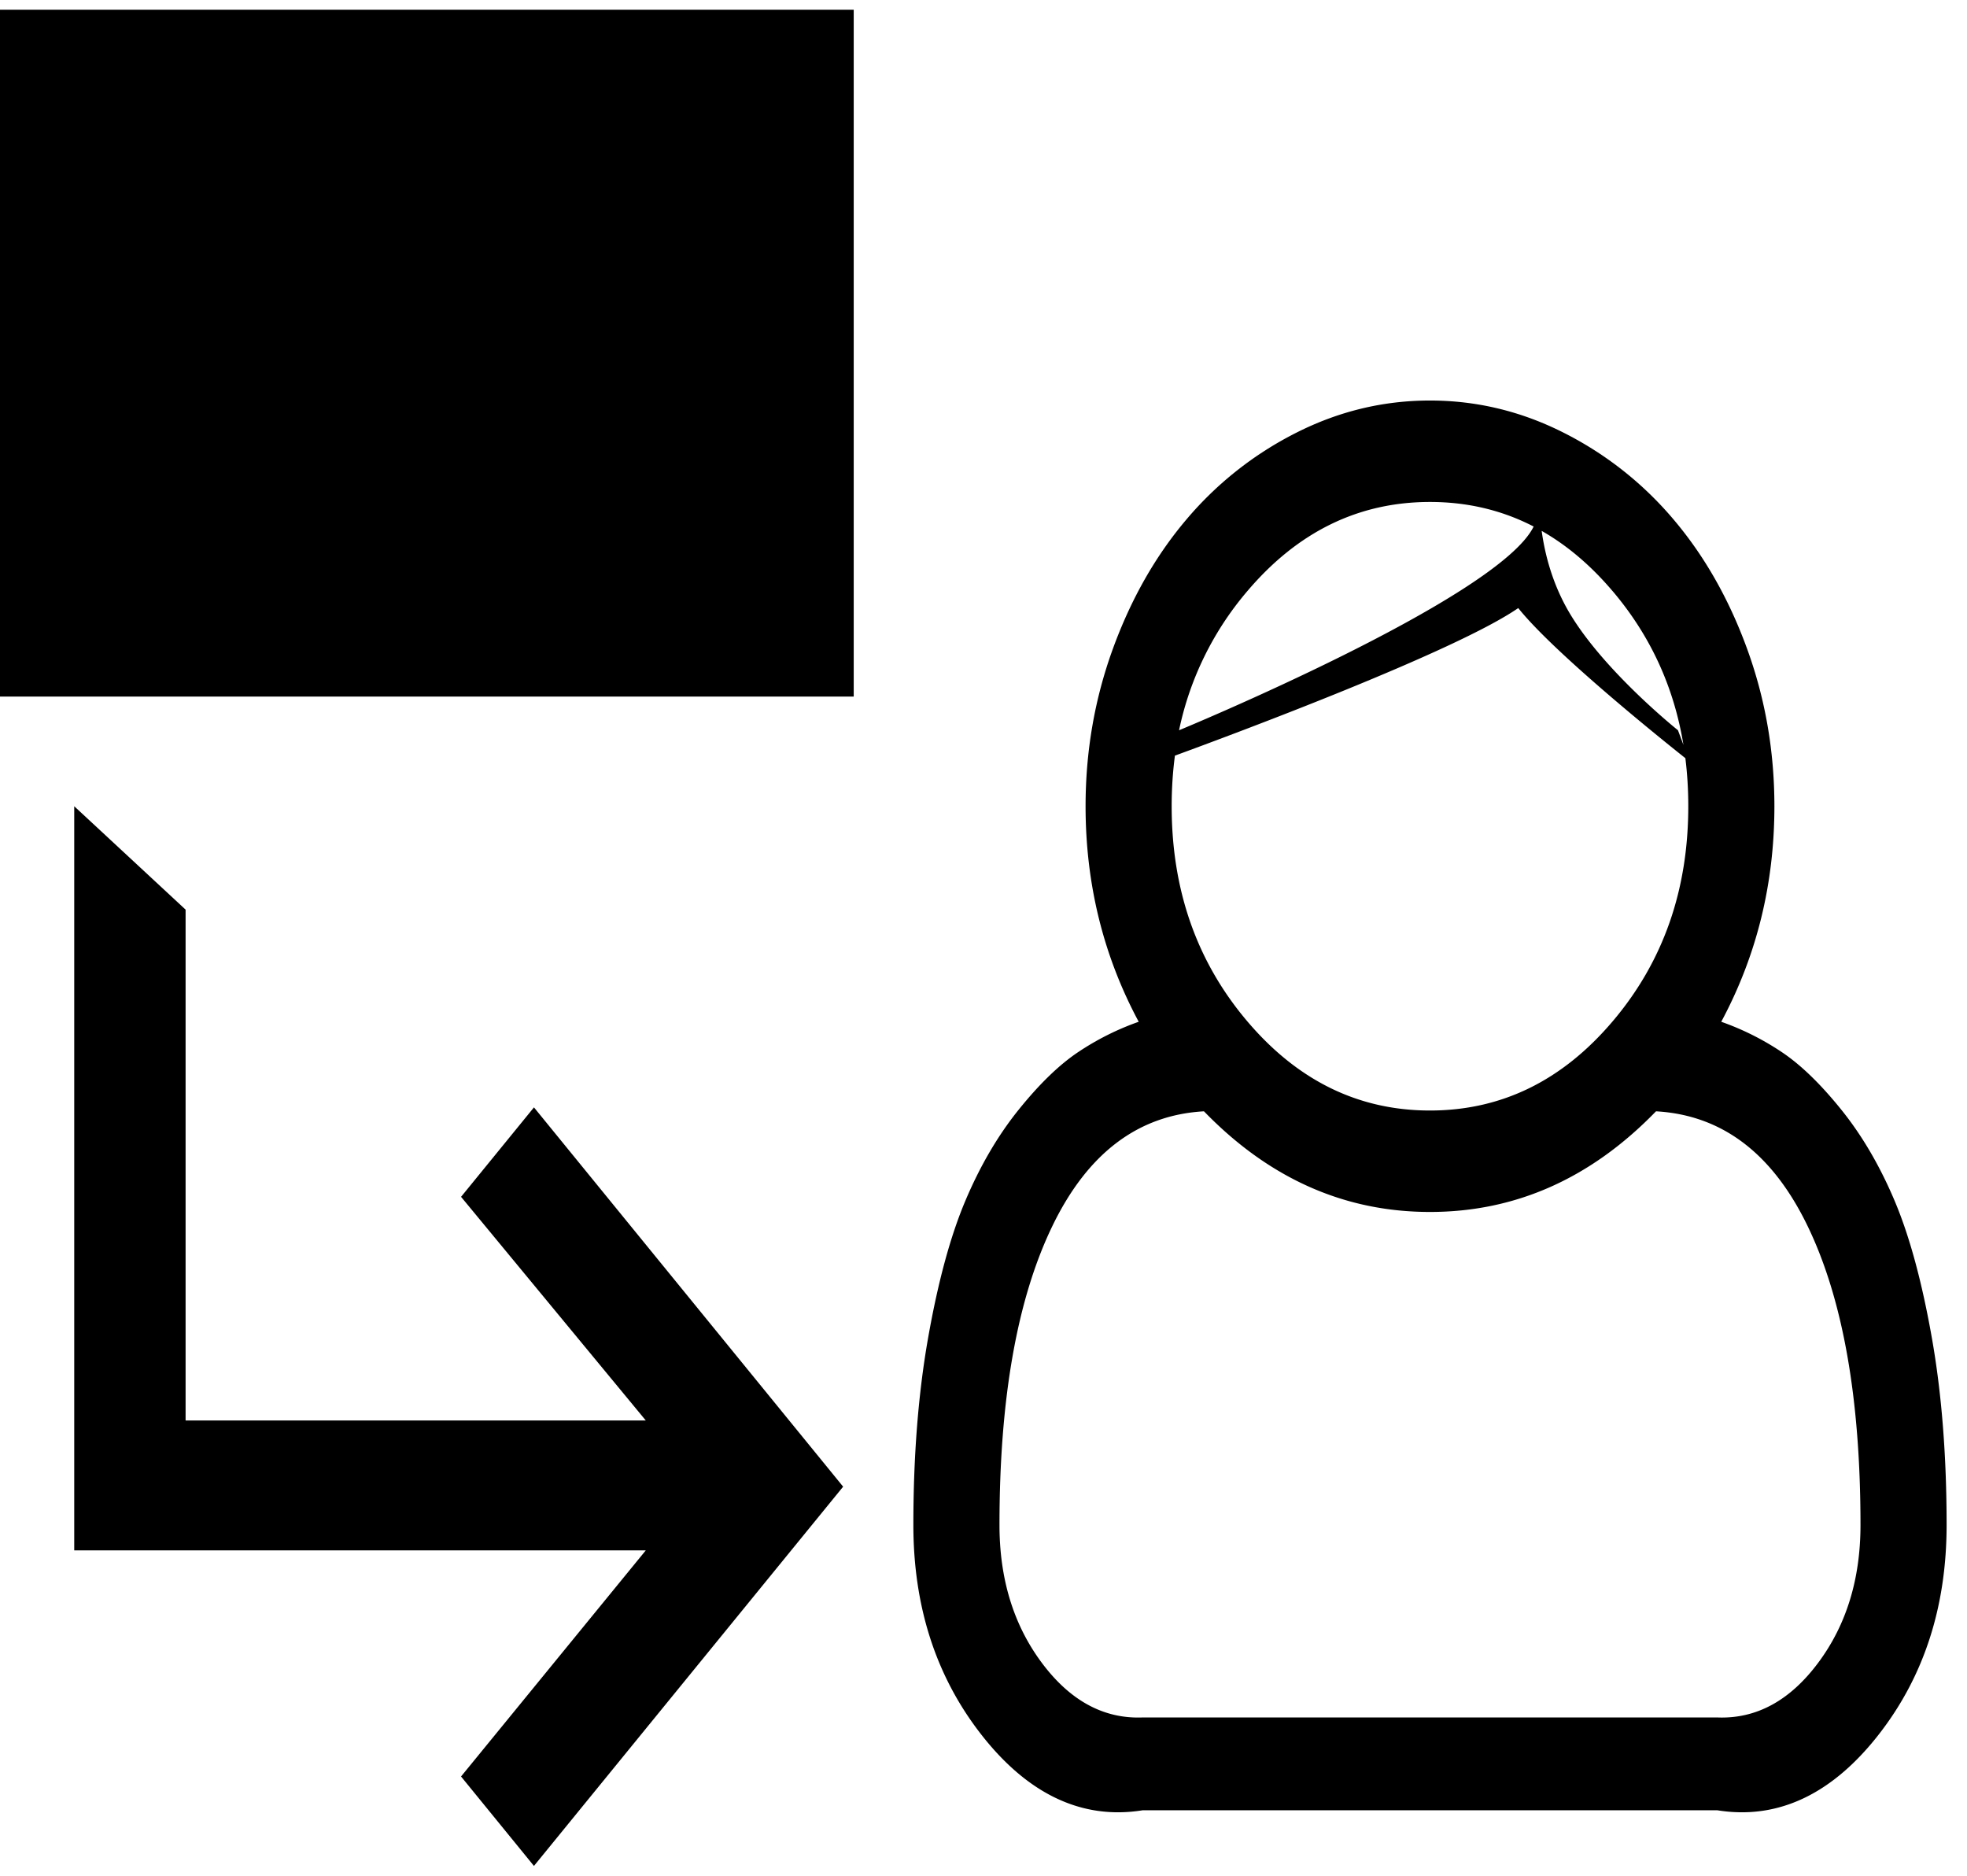 <?xml version="1.0" standalone="no"?><!DOCTYPE svg PUBLIC "-//W3C//DTD SVG 1.1//EN" "http://www.w3.org/Graphics/SVG/1.1/DTD/svg11.dtd"><svg class="icon" width="200px" height="190.69px" viewBox="0 0 1074 1024" version="1.1" xmlns="http://www.w3.org/2000/svg"><path fill="currentColor" d="M707.882 236.188c23.135-11.684 47.435-17.531 72.9-17.531s49.775 5.847 72.91 17.531a190.884 190.884 0 0 1 60.051 47.364c16.892 19.902 30.299 43.472 40.22 70.731 9.921 27.259 14.876 55.876 14.876 85.871 0 42.388-9.677 81.615-29.022 117.659a147.138 147.138 0 0 1 32.873 16.436c10.407 6.921 21.311 17.45 32.69 31.586 11.39 14.126 21.118 30.785 29.205 49.958 8.076 19.183 14.815 43.979 20.196 74.41 5.391 30.421 8.086 64.53 8.086 102.307 0 44.415-12.251 82.405-36.734 113.991-24.482 31.576-53.991 47.364-88.516 41.77H623.957c-34.525 5.594-64.033-10.194-88.516-41.77-24.493-31.586-36.734-69.576-36.734-114.001 0-37.767 2.695-71.877 8.086-102.297 5.381-30.431 12.12-55.227 20.196-74.41 8.086-19.172 17.815-35.832 29.205-49.958 11.38-14.136 22.273-24.665 32.68-31.586a147.138 147.138 0 0 1 32.873-16.436c-19.345-36.045-29.012-75.271-29.012-117.659 0-29.995 4.965-58.622 14.876-85.871 9.921-27.259 23.317-50.829 40.22-70.731a190.884 190.884 0 0 1 60.051-47.364zM0 5.328h466.139v374.938H0V5.328z m352.603 770.142l-100.858-122.088 39.804-48.833L460.362 811.616 291.539 1018.672l-39.804-48.833L352.603 846.404H40.534V440.154l60.801 56.433V775.47h251.269z m484.784-488.027c-17.298-8.938-36.166-13.407-56.605-13.407-38.933 0-72.17 16.214-99.713 48.661a170.394 170.394 0 0 0-37.291 75.97s174.478-71.988 193.61-111.225zM780.782 661.641c-46.766 0-87.898-18.321-123.405-54.944-35.994 2.027-63.598 22.932-82.821 62.726-19.223 39.794-28.83 94.16-28.83 163.088 0 29.417 7.651 54.437 22.952 75.048 15.302 20.622 33.724 30.937 55.278 30.046h313.661c21.544 0.892 39.976-9.424 55.278-30.046 15.302-20.611 22.952-45.631 22.952-75.048 0-68.928-9.607-123.294-28.83-163.088-19.223-39.794-46.827-60.699-82.821-62.726-35.508 36.622-76.639 54.944-123.415 54.944zM681.069 557.601c27.543 32.437 60.78 48.661 99.713 48.661 38.933 0 72.181-16.214 99.713-48.661 27.563-32.447 41.324-71.593 41.324-117.447 0-9.019-0.527-17.754-1.591-26.246-12.636-10.032-71.664-57.406-91.252-81.949-34.292 23.672-153.593 68.168-187.459 80.561-1.175 8.917-1.773 18.139-1.773 27.634 0 45.854 13.781 84.999 41.324 117.447z m199.426-234.893c-11.856-13.974-24.756-24.928-38.73-32.883 1.409 10.184 4.661 25.496 13.173 41.223 17.865 33.005 61.247 67.62 61.247 67.62l2.989 7.965c-5.198-31.718-18.088-59.686-38.669-83.935z" /></svg>